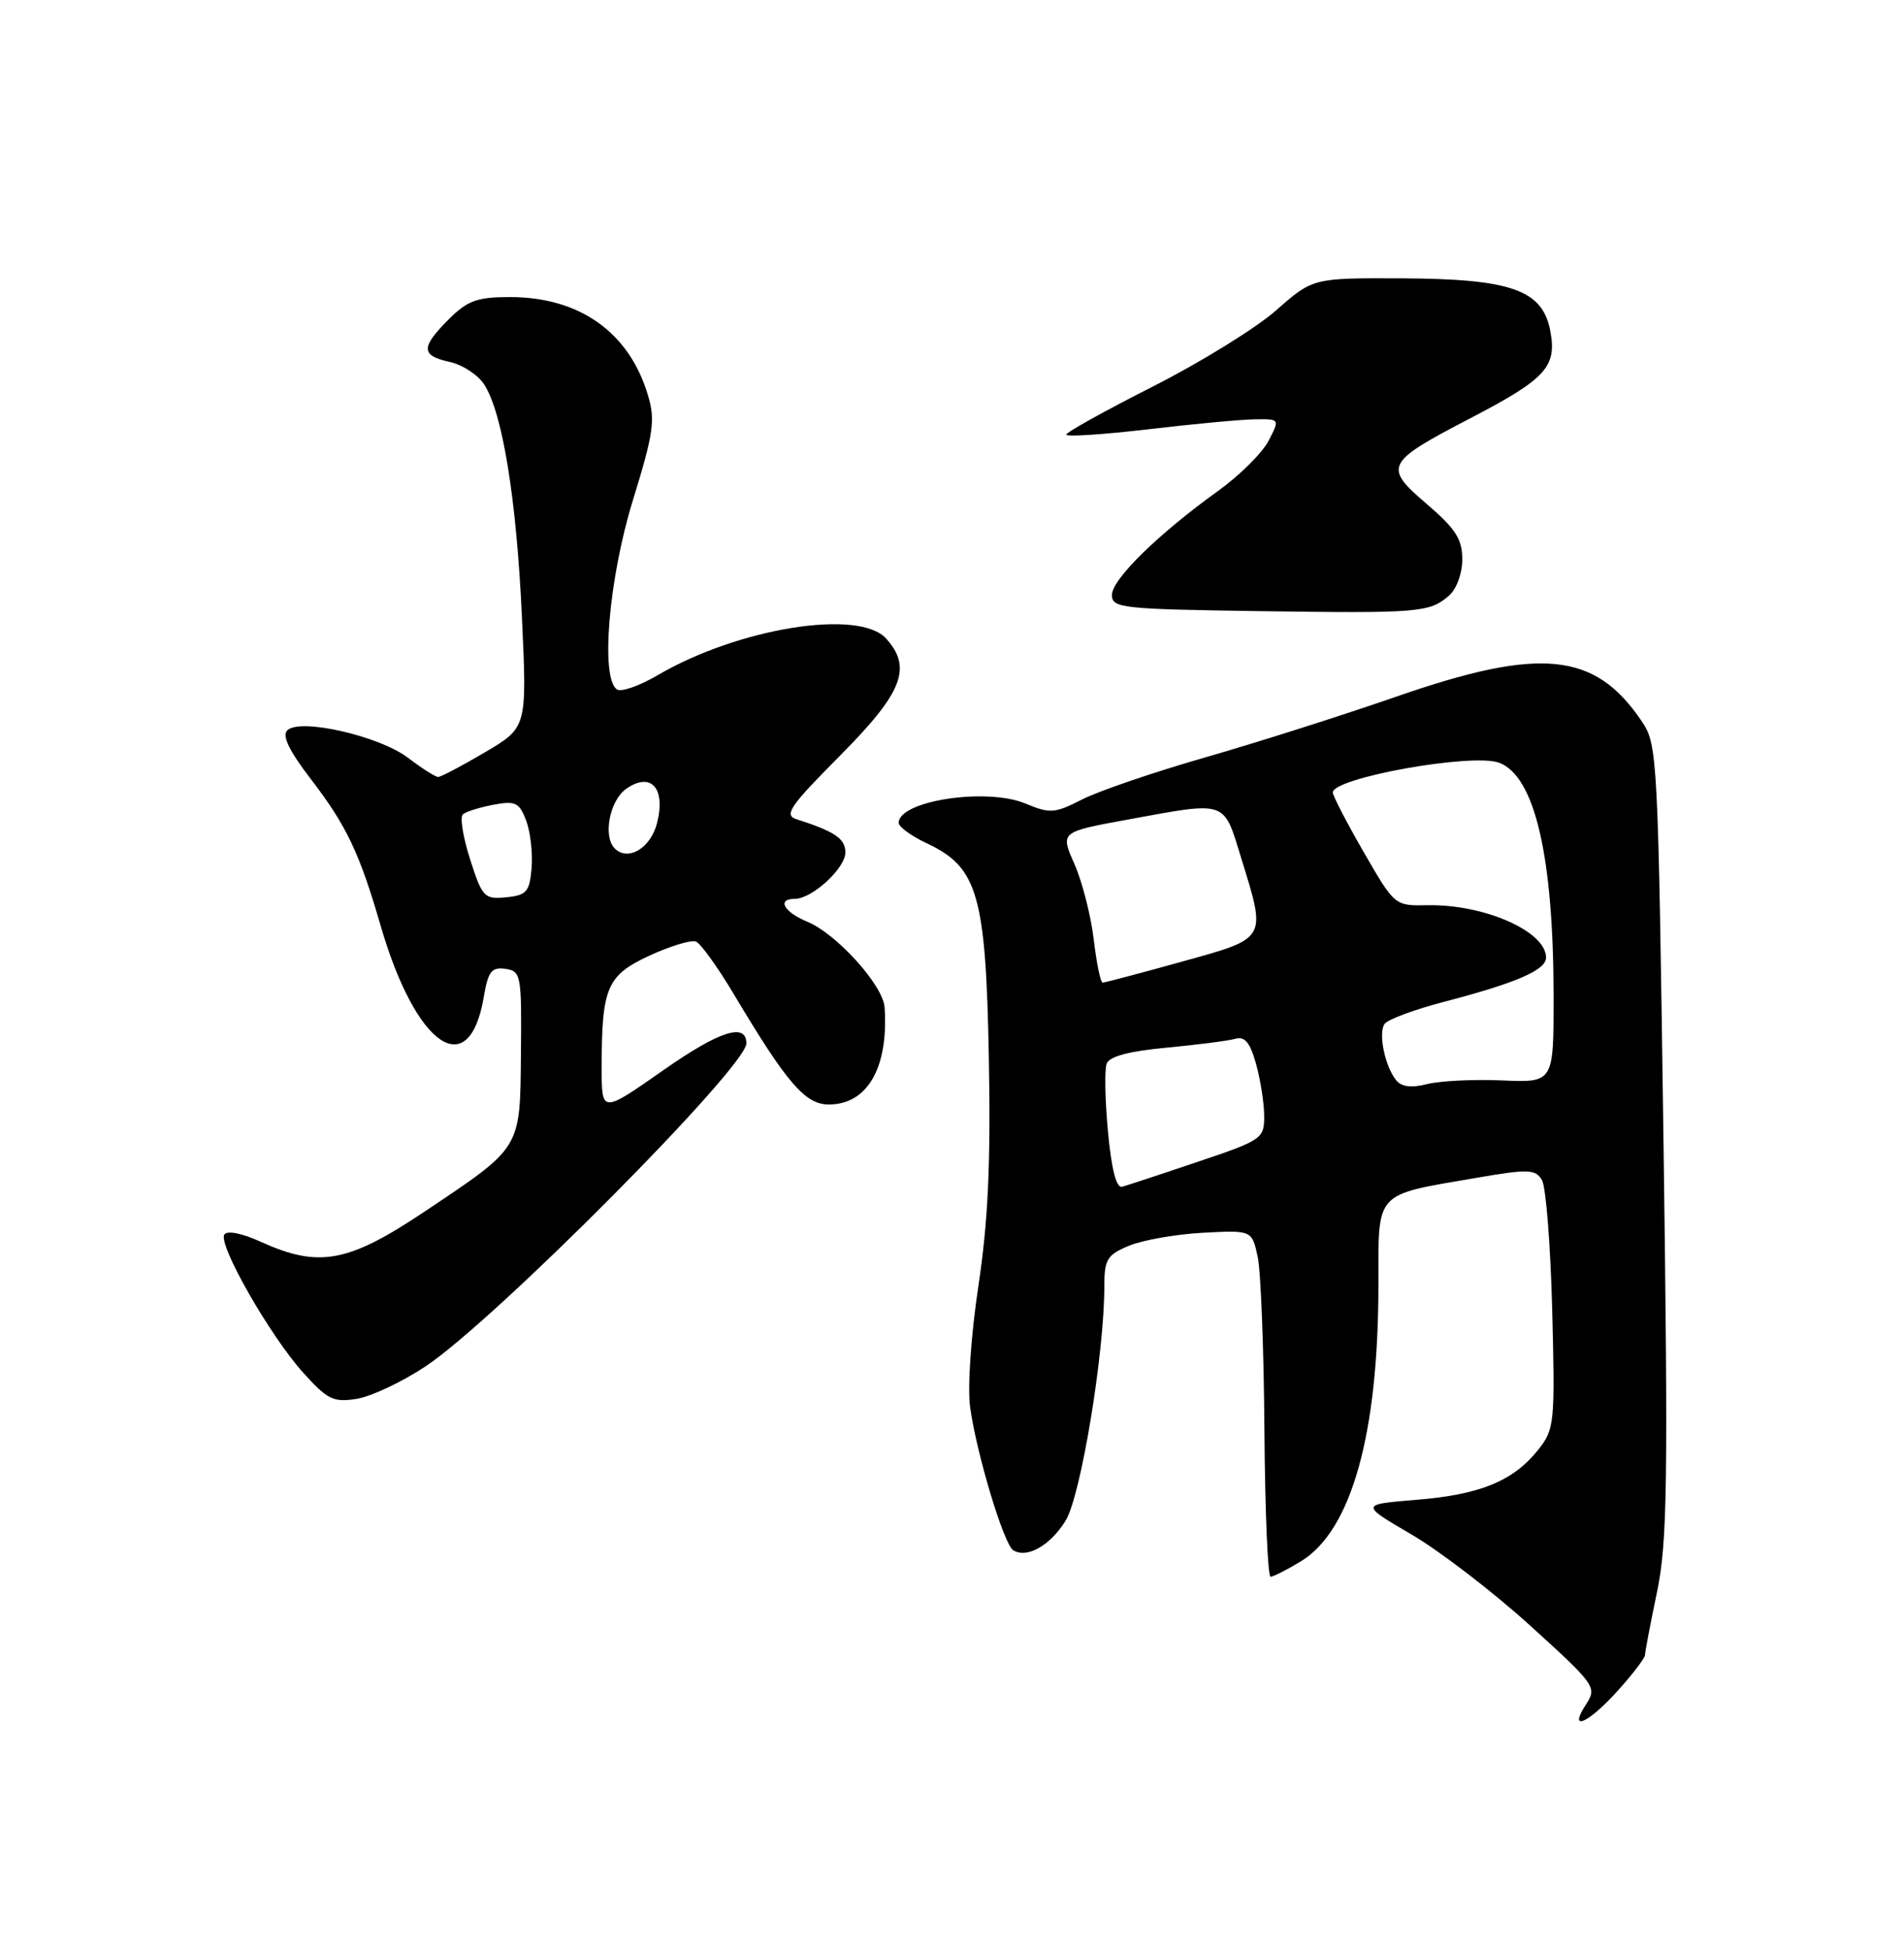<?xml version="1.0" encoding="UTF-8" standalone="no"?>
<!DOCTYPE svg PUBLIC "-//W3C//DTD SVG 1.1//EN" "http://www.w3.org/Graphics/SVG/1.1/DTD/svg11.dtd" >
<svg xmlns="http://www.w3.org/2000/svg" xmlns:xlink="http://www.w3.org/1999/xlink" version="1.1" viewBox="0 0 250 256">
 <g >
 <path fill="currentColor"
d=" M 212.38 222.00 C 214.37 219.80 216.00 217.66 216.00 217.25 C 216.00 216.84 216.71 213.12 217.57 209.00 C 218.93 202.47 219.04 194.78 218.42 149.67 C 217.71 99.12 217.64 97.77 215.57 94.70 C 209.43 85.58 202.29 84.87 183.33 91.46 C 176.27 93.91 164.99 97.50 158.26 99.43 C 151.53 101.36 144.25 103.85 142.09 104.95 C 138.47 106.80 137.87 106.84 134.64 105.49 C 129.53 103.36 118.00 105.12 118.00 108.03 C 118.00 108.55 119.69 109.78 121.75 110.74 C 128.39 113.86 129.45 117.53 129.84 139.00 C 130.09 152.81 129.74 160.38 128.46 168.85 C 127.49 175.33 127.02 182.14 127.38 184.74 C 128.21 190.81 131.81 202.77 133.04 203.52 C 134.84 204.64 137.88 202.92 139.91 199.65 C 141.91 196.41 145.00 177.75 145.00 168.90 C 145.00 165.33 145.35 164.75 148.25 163.54 C 150.04 162.80 154.40 162.03 157.94 161.84 C 164.38 161.50 164.38 161.50 165.14 165.00 C 165.55 166.93 165.95 177.16 166.02 187.75 C 166.10 198.34 166.46 207.00 166.83 207.00 C 167.20 206.99 168.99 206.08 170.82 204.97 C 177.44 200.93 180.98 188.32 180.99 168.73 C 181.00 156.22 180.32 156.96 193.91 154.62 C 200.67 153.46 201.60 153.49 202.46 154.91 C 202.98 155.78 203.59 163.47 203.81 172.00 C 204.19 186.76 204.10 187.63 202.02 190.27 C 198.74 194.41 194.41 196.21 186.07 196.89 C 178.58 197.50 178.58 197.50 185.30 201.43 C 189.00 203.59 196.02 208.97 200.90 213.40 C 209.48 221.18 209.71 221.51 208.27 223.72 C 205.84 227.43 208.47 226.32 212.38 222.00 Z  M 55.89 179.37 C 64.95 173.36 98.00 140.08 98.00 136.98 C 98.00 134.20 94.44 135.35 87.08 140.51 C 79.00 146.17 79.00 146.17 79.00 140.21 C 79.00 129.63 79.67 128.06 85.27 125.46 C 88.01 124.20 90.76 123.36 91.38 123.61 C 91.99 123.85 94.24 126.97 96.36 130.53 C 103.34 142.23 105.72 145.00 108.83 145.00 C 113.90 145.00 116.68 140.15 116.15 132.25 C 115.96 129.36 109.85 122.59 105.99 121.00 C 102.90 119.72 101.97 118.00 104.37 118.00 C 106.63 118.00 111.00 113.99 111.00 111.91 C 111.00 110.10 109.63 109.17 104.56 107.54 C 102.90 107.01 103.72 105.82 110.31 99.19 C 118.52 90.93 119.81 87.66 116.35 83.83 C 112.78 79.89 96.94 82.44 86.32 88.66 C 83.98 90.03 81.60 90.87 81.03 90.52 C 78.81 89.15 79.91 76.01 83.10 65.67 C 85.82 56.87 86.06 55.15 85.07 51.86 C 82.61 43.62 76.09 39.00 66.96 39.00 C 62.64 39.00 61.39 39.46 58.92 41.92 C 55.23 45.62 55.25 46.68 59.03 47.51 C 60.70 47.87 62.74 49.20 63.56 50.45 C 65.97 54.13 67.82 65.47 68.53 81.00 C 69.20 95.50 69.20 95.50 63.70 98.75 C 60.67 100.54 57.89 102.00 57.53 102.00 C 57.16 102.00 55.39 100.87 53.58 99.49 C 49.80 96.61 39.36 94.24 37.72 95.88 C 37.01 96.59 37.97 98.57 40.76 102.21 C 45.50 108.38 47.19 111.93 49.97 121.50 C 54.58 137.40 61.60 142.26 63.52 130.89 C 64.09 127.53 64.54 126.94 66.35 127.19 C 68.41 127.49 68.50 127.97 68.40 138.26 C 68.28 150.96 68.57 150.48 55.69 159.10 C 45.72 165.77 41.85 166.48 34.27 163.04 C 31.76 161.89 29.80 161.51 29.45 162.08 C 28.62 163.42 35.49 175.43 39.83 180.23 C 43.01 183.76 43.79 184.13 46.86 183.64 C 48.76 183.33 52.82 181.41 55.89 179.37 Z  M 190.25 78.20 C 191.25 77.34 192.00 75.29 192.00 73.42 C 192.00 70.77 191.12 69.41 187.32 66.15 C 181.61 61.27 181.89 60.72 193.04 54.92 C 202.99 49.74 204.44 48.16 203.56 43.46 C 202.54 38.05 198.44 36.60 183.94 36.54 C 172.38 36.50 172.38 36.50 167.55 40.75 C 164.89 43.09 157.60 47.59 151.36 50.75 C 145.12 53.91 140.01 56.75 140.00 57.06 C 140.00 57.37 144.84 57.05 150.75 56.36 C 156.66 55.66 162.97 55.07 164.78 55.05 C 168.05 55.00 168.05 55.00 166.56 57.88 C 165.74 59.46 162.76 62.42 159.94 64.45 C 152.09 70.09 146.00 76.05 146.00 78.11 C 146.00 79.83 147.28 79.97 165.25 80.23 C 186.36 80.53 187.69 80.42 190.25 78.20 Z  M 145.48 148.58 C 145.09 144.43 145.01 140.41 145.31 139.63 C 145.67 138.69 148.28 137.99 153.18 137.54 C 157.20 137.16 161.26 136.64 162.19 136.38 C 163.46 136.02 164.14 136.86 164.93 139.70 C 165.51 141.79 165.99 144.87 165.99 146.54 C 166.00 149.48 165.69 149.69 157.25 152.53 C 152.44 154.16 147.98 155.62 147.34 155.80 C 146.58 156.00 145.94 153.53 145.48 148.58 Z  M 183.30 141.79 C 181.83 139.94 180.96 135.67 181.79 134.43 C 182.18 133.85 185.65 132.56 189.50 131.55 C 199.08 129.05 203.00 127.36 203.00 125.71 C 203.00 122.27 194.87 118.69 187.42 118.84 C 183.13 118.92 183.13 118.92 179.06 111.87 C 176.83 108.00 175.00 104.47 175.00 104.04 C 175.00 102.11 193.31 98.83 196.83 100.13 C 201.52 101.87 203.98 112.41 203.99 130.81 C 204.00 142.13 204.00 142.13 197.25 141.84 C 193.54 141.68 189.11 141.89 187.41 142.32 C 185.28 142.85 184.00 142.69 183.30 141.79 Z  M 143.61 123.33 C 143.24 120.21 142.10 115.76 141.08 113.44 C 139.21 109.22 139.21 109.22 148.00 107.61 C 161.22 105.19 160.61 104.98 162.96 112.61 C 166.30 123.42 166.47 123.12 155.14 126.26 C 149.72 127.77 145.06 129.00 144.78 129.00 C 144.50 129.00 143.98 126.45 143.61 123.33 Z  M 61.73 112.83 C 60.80 109.93 60.37 107.27 60.77 106.91 C 61.17 106.56 62.98 105.99 64.78 105.65 C 67.68 105.11 68.18 105.35 69.08 107.71 C 69.64 109.18 69.96 111.99 69.80 113.94 C 69.53 117.10 69.15 117.53 66.46 117.80 C 63.59 118.08 63.32 117.79 61.73 112.83 Z  M 80.71 111.38 C 79.14 109.81 80.05 105.08 82.22 103.56 C 85.49 101.27 87.45 103.48 86.26 108.10 C 85.41 111.37 82.45 113.12 80.71 111.38 Z "/>
</g>
</svg>